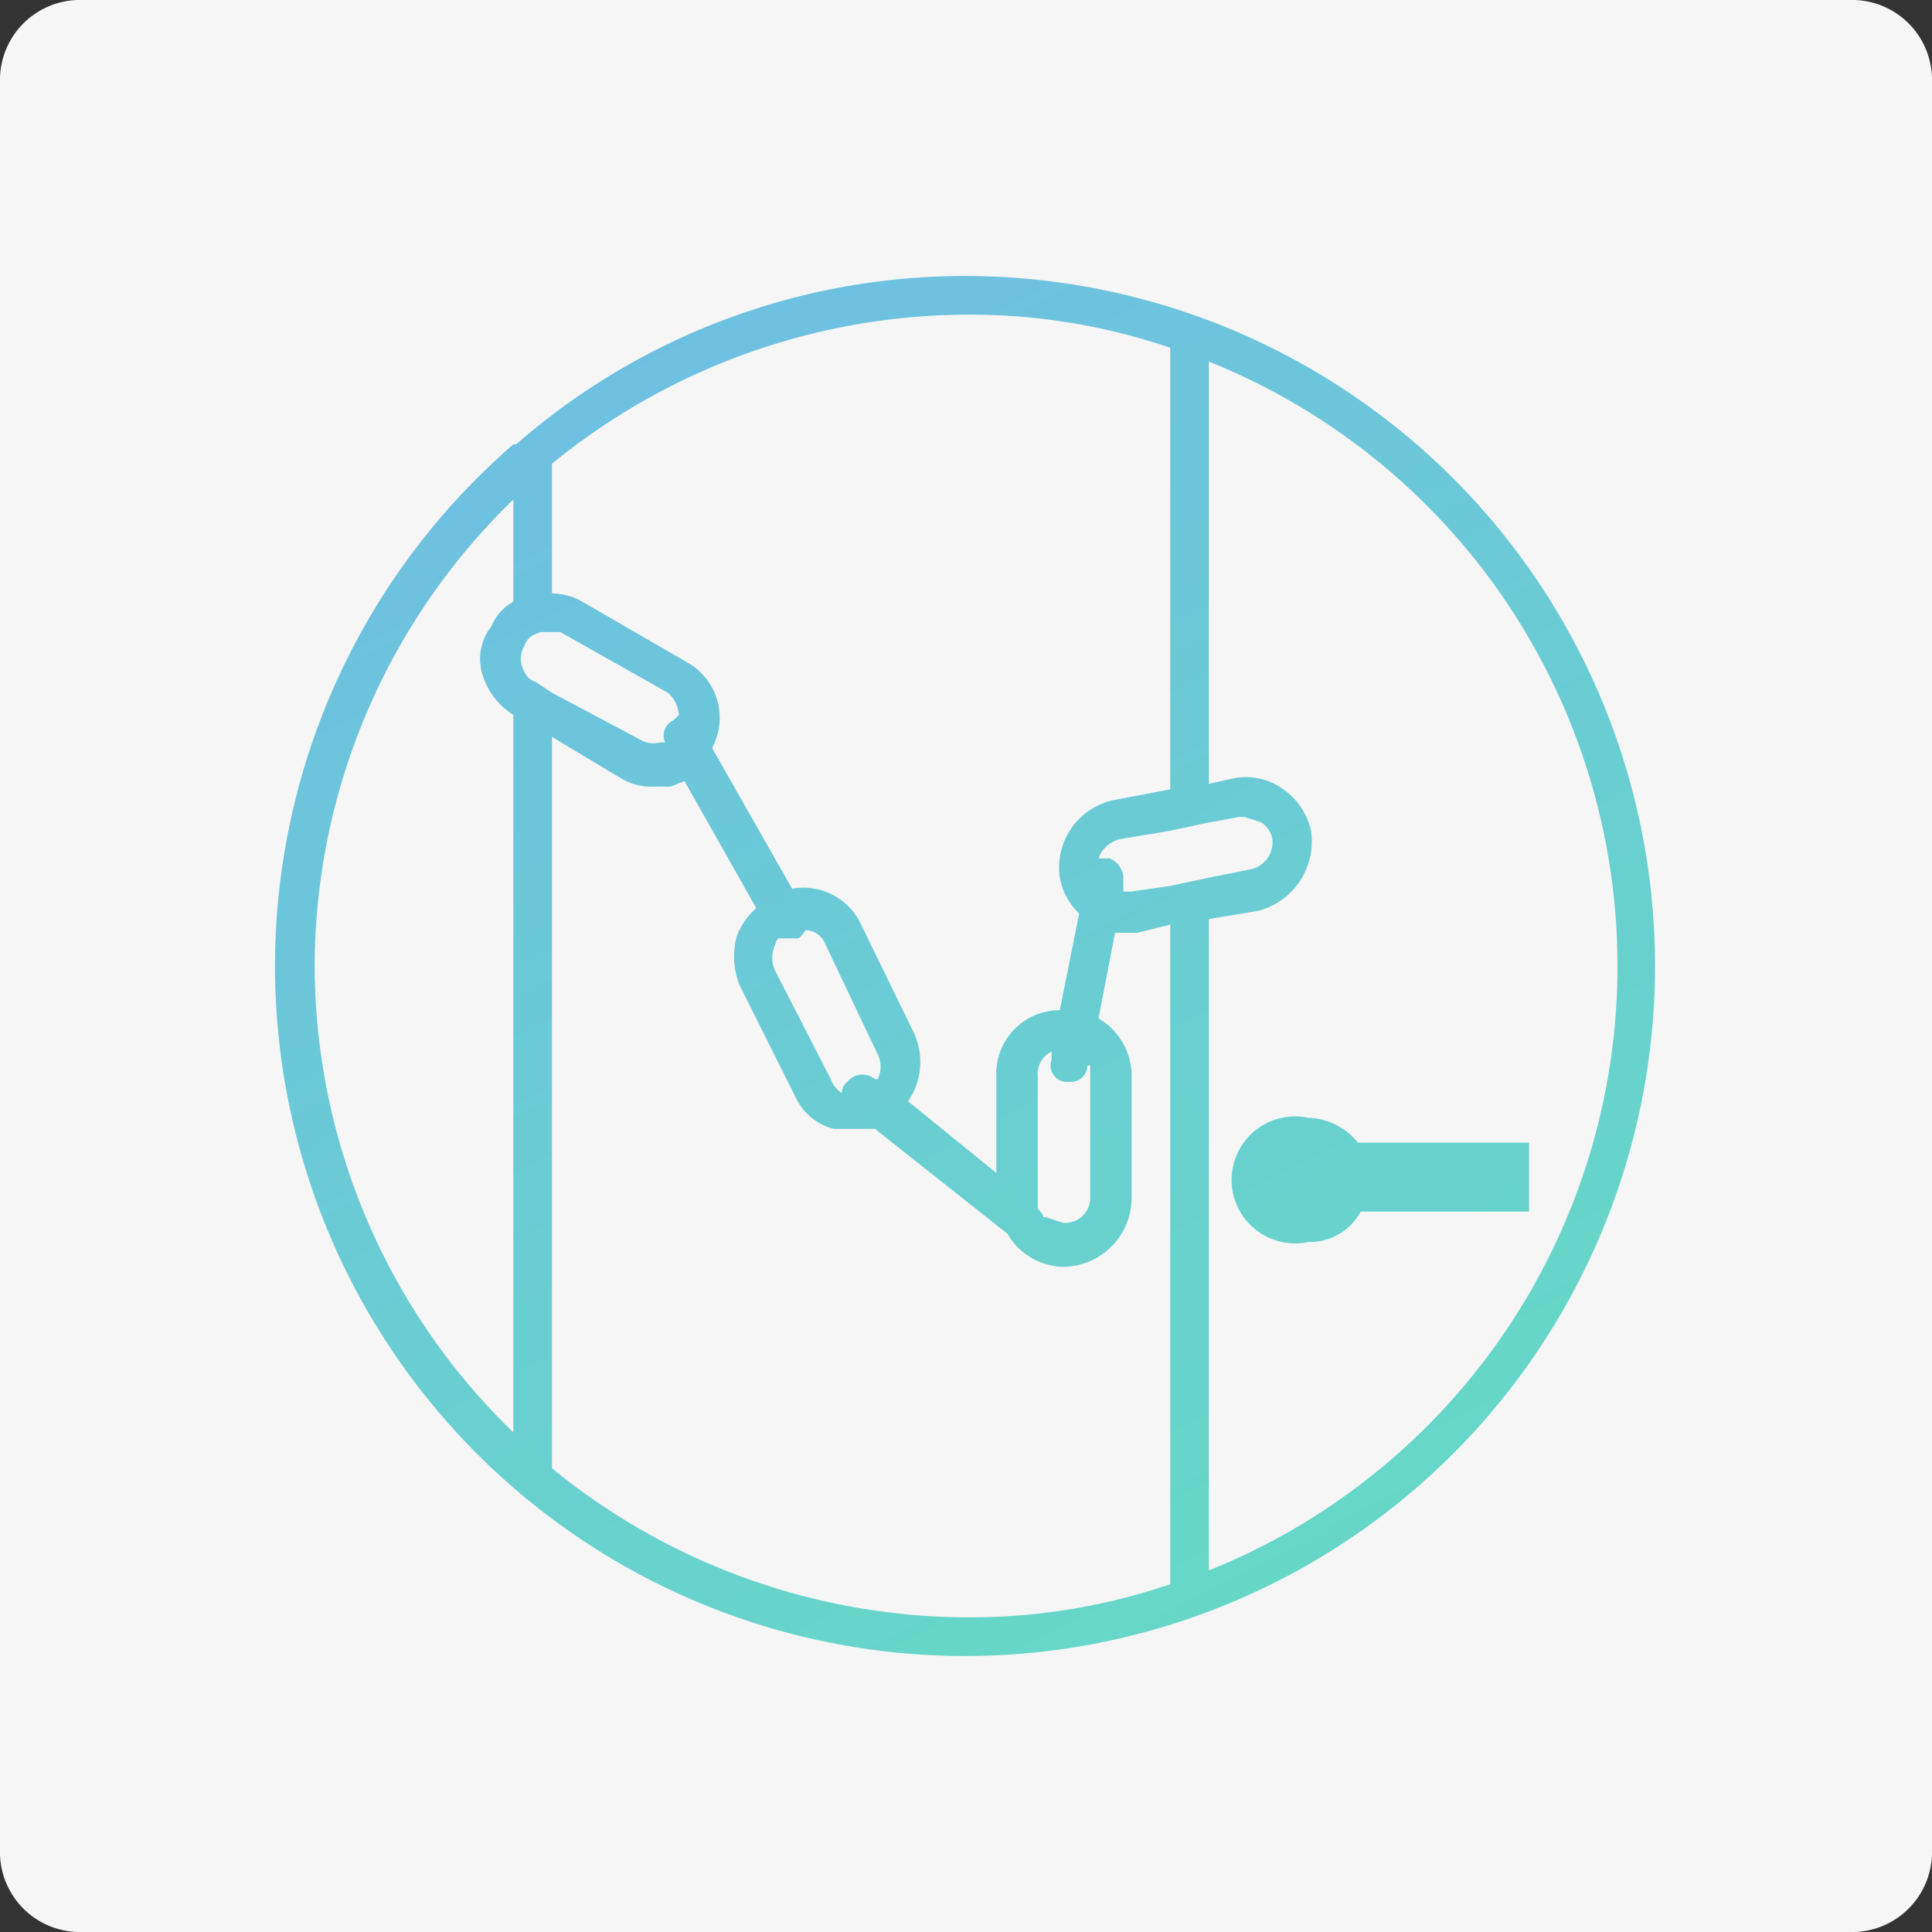 <svg id="Layer_1" data-name="Layer 1" xmlns="http://www.w3.org/2000/svg" xmlns:xlink="http://www.w3.org/1999/xlink" width="70" height="70" viewBox="0 0 70 70">
  <rect x="0" y="0" width="70" height="70" fill="#333333" stroke="none"/>
  <defs>
    <style>
      .cls-1 {
        fill: #f6f6f6;
      }

      .cls-2 {
        fill: url(#linear-gradient);
      }

      .cls-3 {
        fill: url(#linear-gradient-2);
      }
    </style>
    <linearGradient id="linear-gradient" x1="51.12" y1="65.71" x2="18.97" y2="4.46" gradientUnits="userSpaceOnUse">
      <stop offset="0" stop-color="#64dcc2"/>
      <stop offset="1" stop-color="#70bce6"/>
    </linearGradient>
    <linearGradient id="linear-gradient-2" x1="60.03" y1="61.03" x2="27.89" y2="-0.22" xlink:href="#linear-gradient"/>
  </defs>
  <title>icon_carpentry_C0</title>
  <path id="Rectangle" class="cls-1" d="M3,0H67a2.9,2.9,0,0,1,3,3V67a2.9,2.9,0,0,1-3,3H3a2.9,2.9,0,0,1-3-3V3A2.9,2.9,0,0,1,3,0Z"/>
  <g>
    <path class="cls-2" d="M35,10a24.7,24.7,0,0,0-16.3,6.1h-.1A25,25,0,1,0,35,10Zm7.4,2.6v16l-2.1.4a2.5,2.5,0,0,0-1.9,2.8,2.4,2.4,0,0,0,.7,1.3l-.7,3.5A2.3,2.3,0,0,0,36.1,39v3.5l-3.2-2.6a2.5,2.5,0,0,0,.2-2.5l-1.9-3.9a2.3,2.3,0,0,0-2.5-1.3l-2.9-5.1a2.3,2.3,0,0,0-.9-3.1l-3.8-2.2a2.3,2.3,0,0,0-1.1-.3V16.8a23.9,23.9,0,0,1,15-5.4A22.5,22.5,0,0,1,42.4,12.6ZM39.5,39v4.4a.9.9,0,0,1-1,.9l-.6-.2h-.1c0-.1-.1-.2-.2-.3h0V39a.9.9,0,0,1,.5-.9v.3a.6.6,0,0,0,.5.8h.2a.6.6,0,0,0,.6-.6h.1Zm.7-7.9h-.4a1.1,1.1,0,0,1,.8-.7l1.8-.3,1.4-.3,1.1-.2h.2l.6.2a.9.9,0,0,1,.4.6,1,1,0,0,1-.8,1.1l-1.5.3-1.4.3-1.4.2h-.3v-.5A.8.8,0,0,0,40.2,31.1ZM28.1,34.2a.3.3,0,0,1,.1-.2h.7c.1,0,.2-.2.3-.3a.8.8,0,0,1,.7.5l1.9,4a1,1,0,0,1,0,.9h-.1a.7.7,0,0,0-1,.1.5.5,0,0,0-.2.4h0a1,1,0,0,1-.4-.5l-2-3.9A1.1,1.1,0,0,1,28.1,34.2Zm-3.7-8.1a.6.6,0,0,0-.3.8h-.2a.9.9,0,0,1-.7-.1L20,25.1l-.6-.4c-.3-.1-.4-.3-.5-.6a.9.9,0,0,1,.1-.7c.1-.3.3-.4.6-.5h.7l3.9,2.2a1.2,1.2,0,0,1,.4.8ZM11.4,35a23.6,23.6,0,0,1,7.2-16.9v3.7a1.8,1.8,0,0,0-.8.9,1.9,1.9,0,0,0-.3,1.8,2.6,2.6,0,0,0,1.1,1.4v26A23.6,23.6,0,0,1,11.4,35ZM20,53.2V26.7l2.5,1.5a2.1,2.1,0,0,0,1.2.3h.6l.5-.2,2.6,4.6a2.6,2.6,0,0,0-.7,1,2.8,2.8,0,0,0,.1,1.8l2,4a2.1,2.1,0,0,0,1.4,1.2h1.5l4.8,3.8a2.4,2.4,0,0,0,2,1.2A2.5,2.5,0,0,0,41,43.4V39a2.4,2.4,0,0,0-1.2-2.1l.6-3.1h.8l1.2-.3V57.4A22.5,22.5,0,0,1,35,58.6,23.9,23.9,0,0,1,20,53.2Zm23.8,3.7V33.3l1.8-.3a2.6,2.6,0,0,0,1.9-2.9,2.5,2.5,0,0,0-1-1.5,2.3,2.3,0,0,0-1.8-.4l-.9.2V13.1a23.6,23.6,0,0,1,0,43.8Z"/>
    <path class="cls-3" d="M47.4,40.5a2.3,2.3,0,1,0,0,4.5,2.1,2.1,0,0,0,1.9-1.1h6.1V41.4H49.2A2.4,2.4,0,0,0,47.4,40.5Z"/>
  </g>
</svg>
